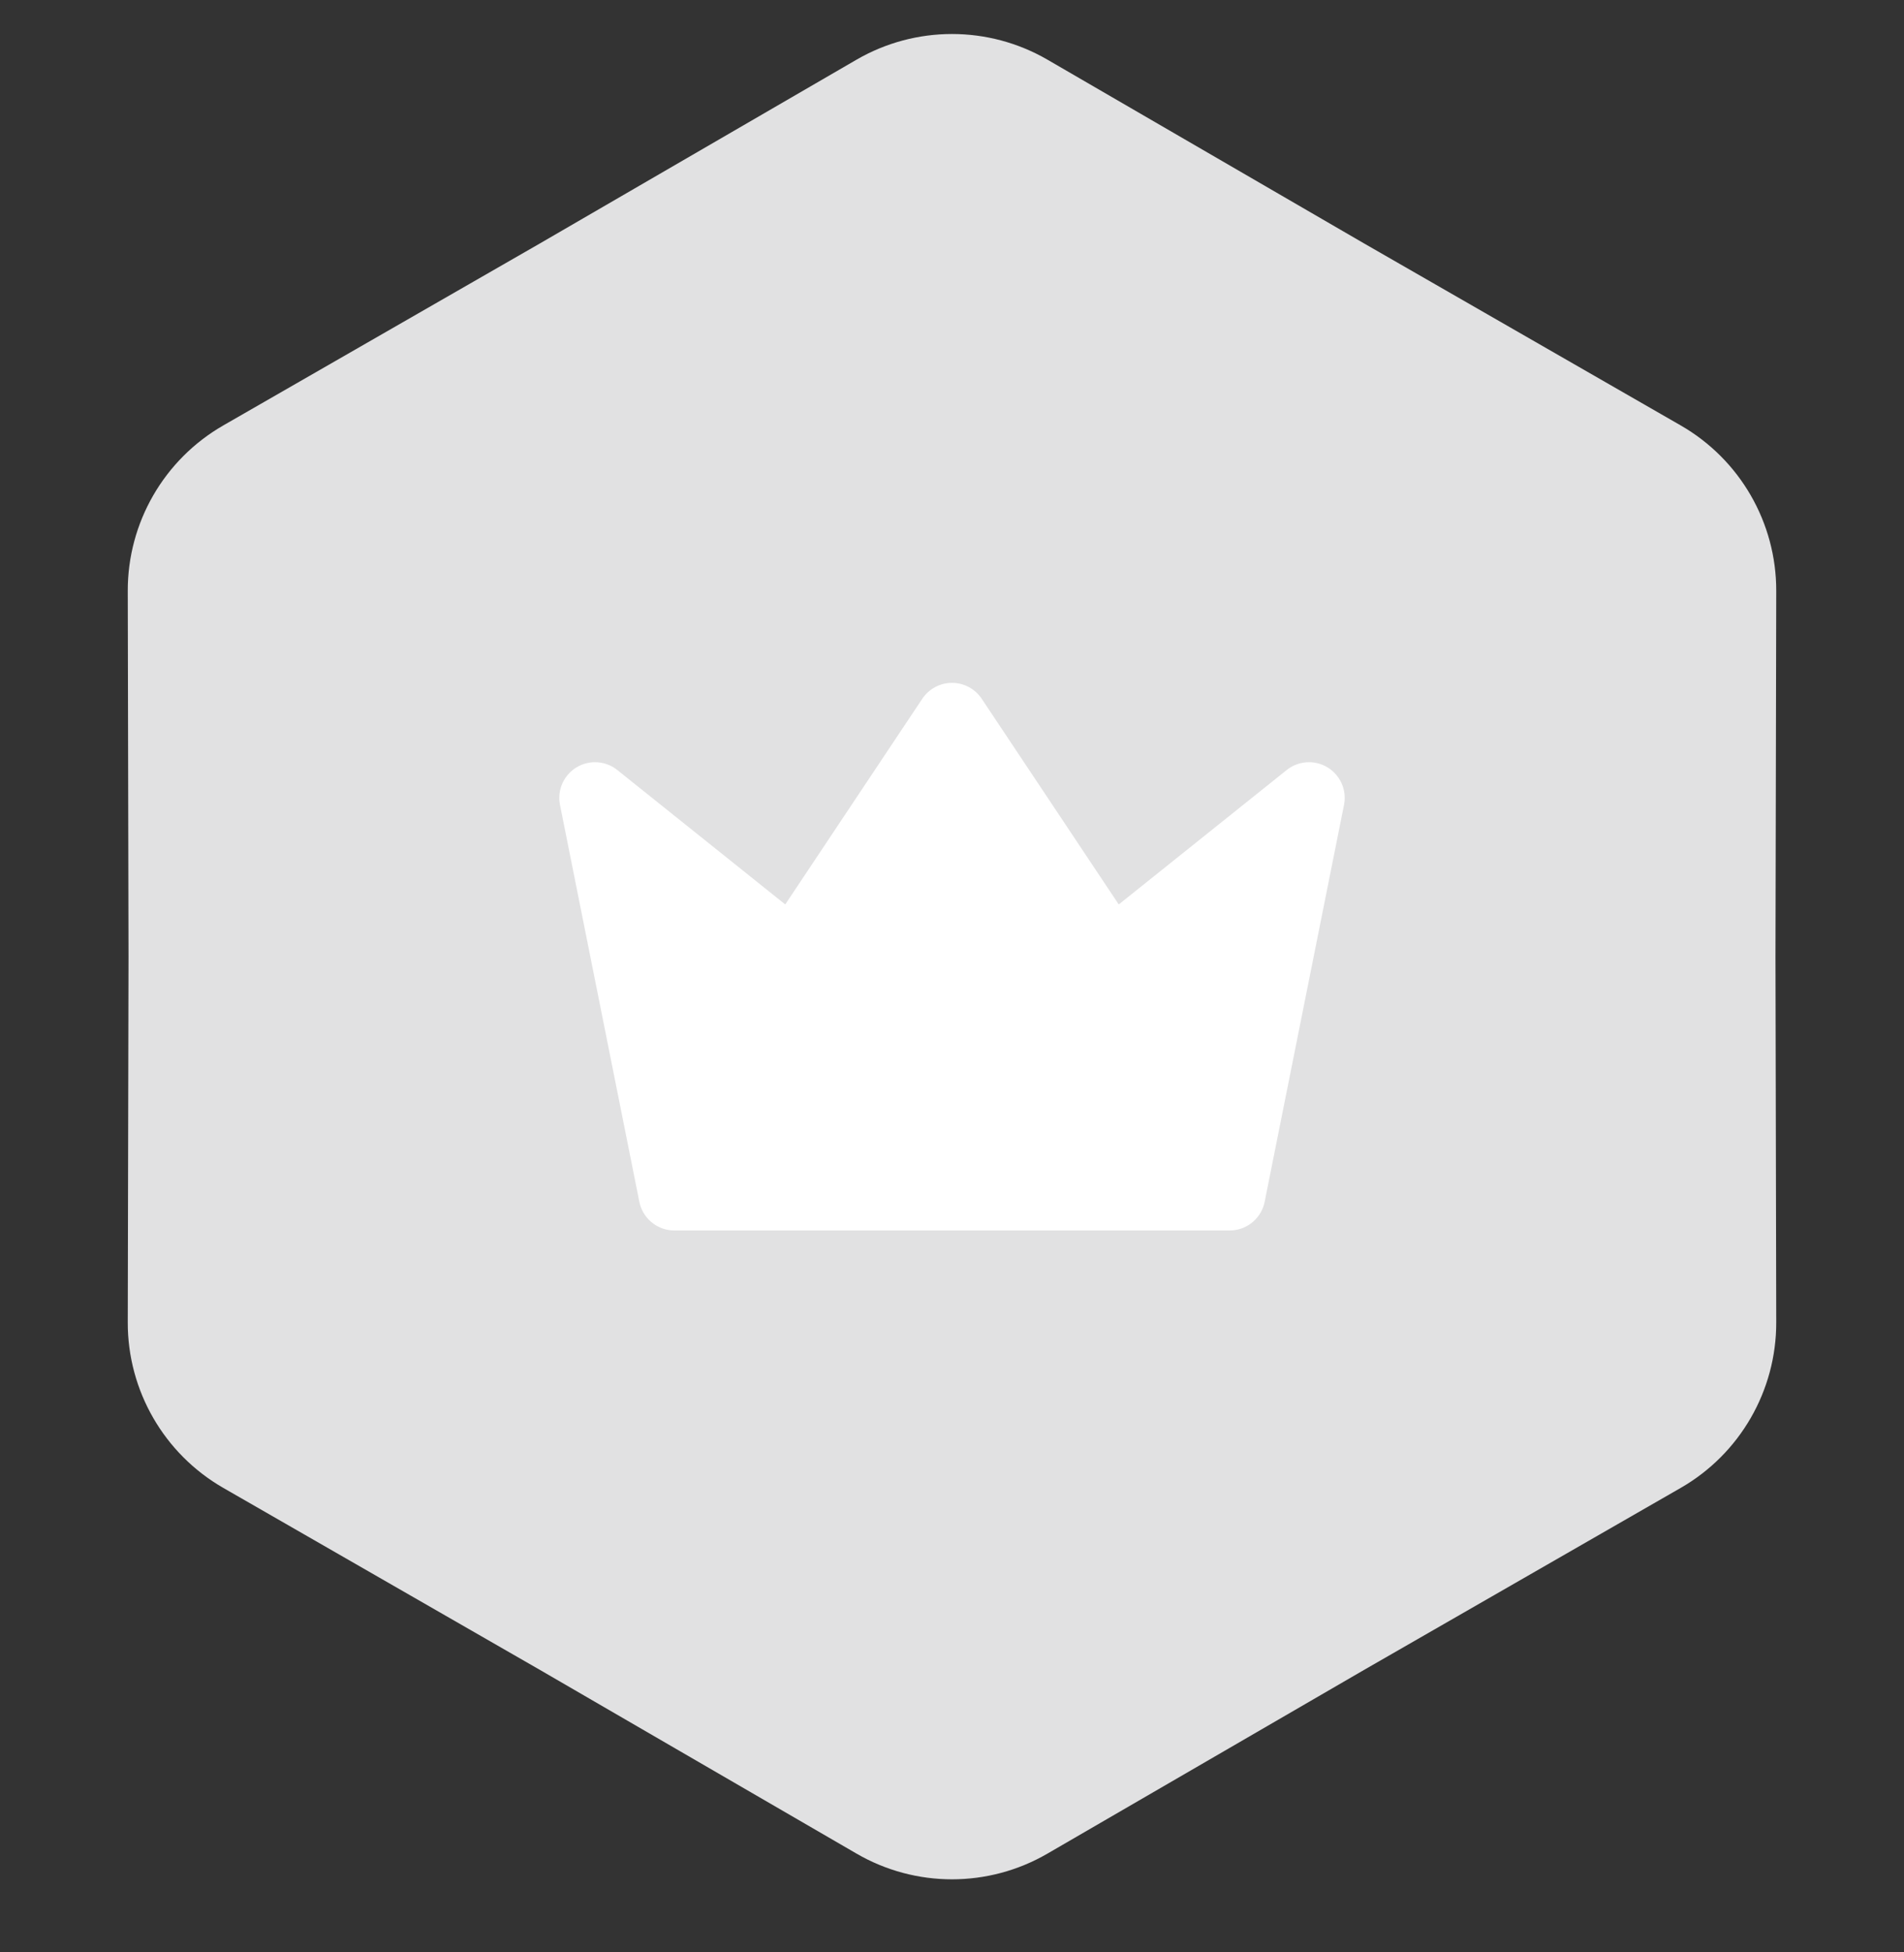<svg width="40" height="41" viewBox="0 0 40 41" fill="none" xmlns="http://www.w3.org/2000/svg">
<rect x="0" y="0" width="40" height="41" fill="#333333" stroke="none"/>
<path d="M17.993 1.254C19.234 0.534 20.766 0.534 22.007 1.254L28.65 5.108L35.309 8.934C36.553 9.649 37.319 10.975 37.316 12.41L37.3 20.09L37.316 27.77C37.319 29.204 36.553 30.531 35.309 31.246L28.65 35.072L22.007 38.925C20.766 39.646 19.234 39.646 17.993 38.925L11.35 35.072L4.691 31.246C3.447 30.531 2.681 29.204 2.684 27.77L2.7 20.09L2.684 12.41C2.681 10.975 3.447 9.649 4.691 8.934L11.35 5.108L17.993 1.254Z" fill="#E1E1E2"/>
<g clip-path="url(#clip0_4069_13298)">
<path d="M20 15.09L23.333 20.09L27.5 16.756L25.833 25.09H14.167L12.5 16.756L16.667 20.09L20 15.09Z" fill="white" stroke="white" stroke-width="1.5" stroke-linecap="round" stroke-linejoin="round"/>
</g>
<defs>
<clipPath id="clip0_4069_13298">
<rect width="20" height="20" fill="white" transform="translate(10 10.09)"/>
</clipPath>
</defs>
</svg>
